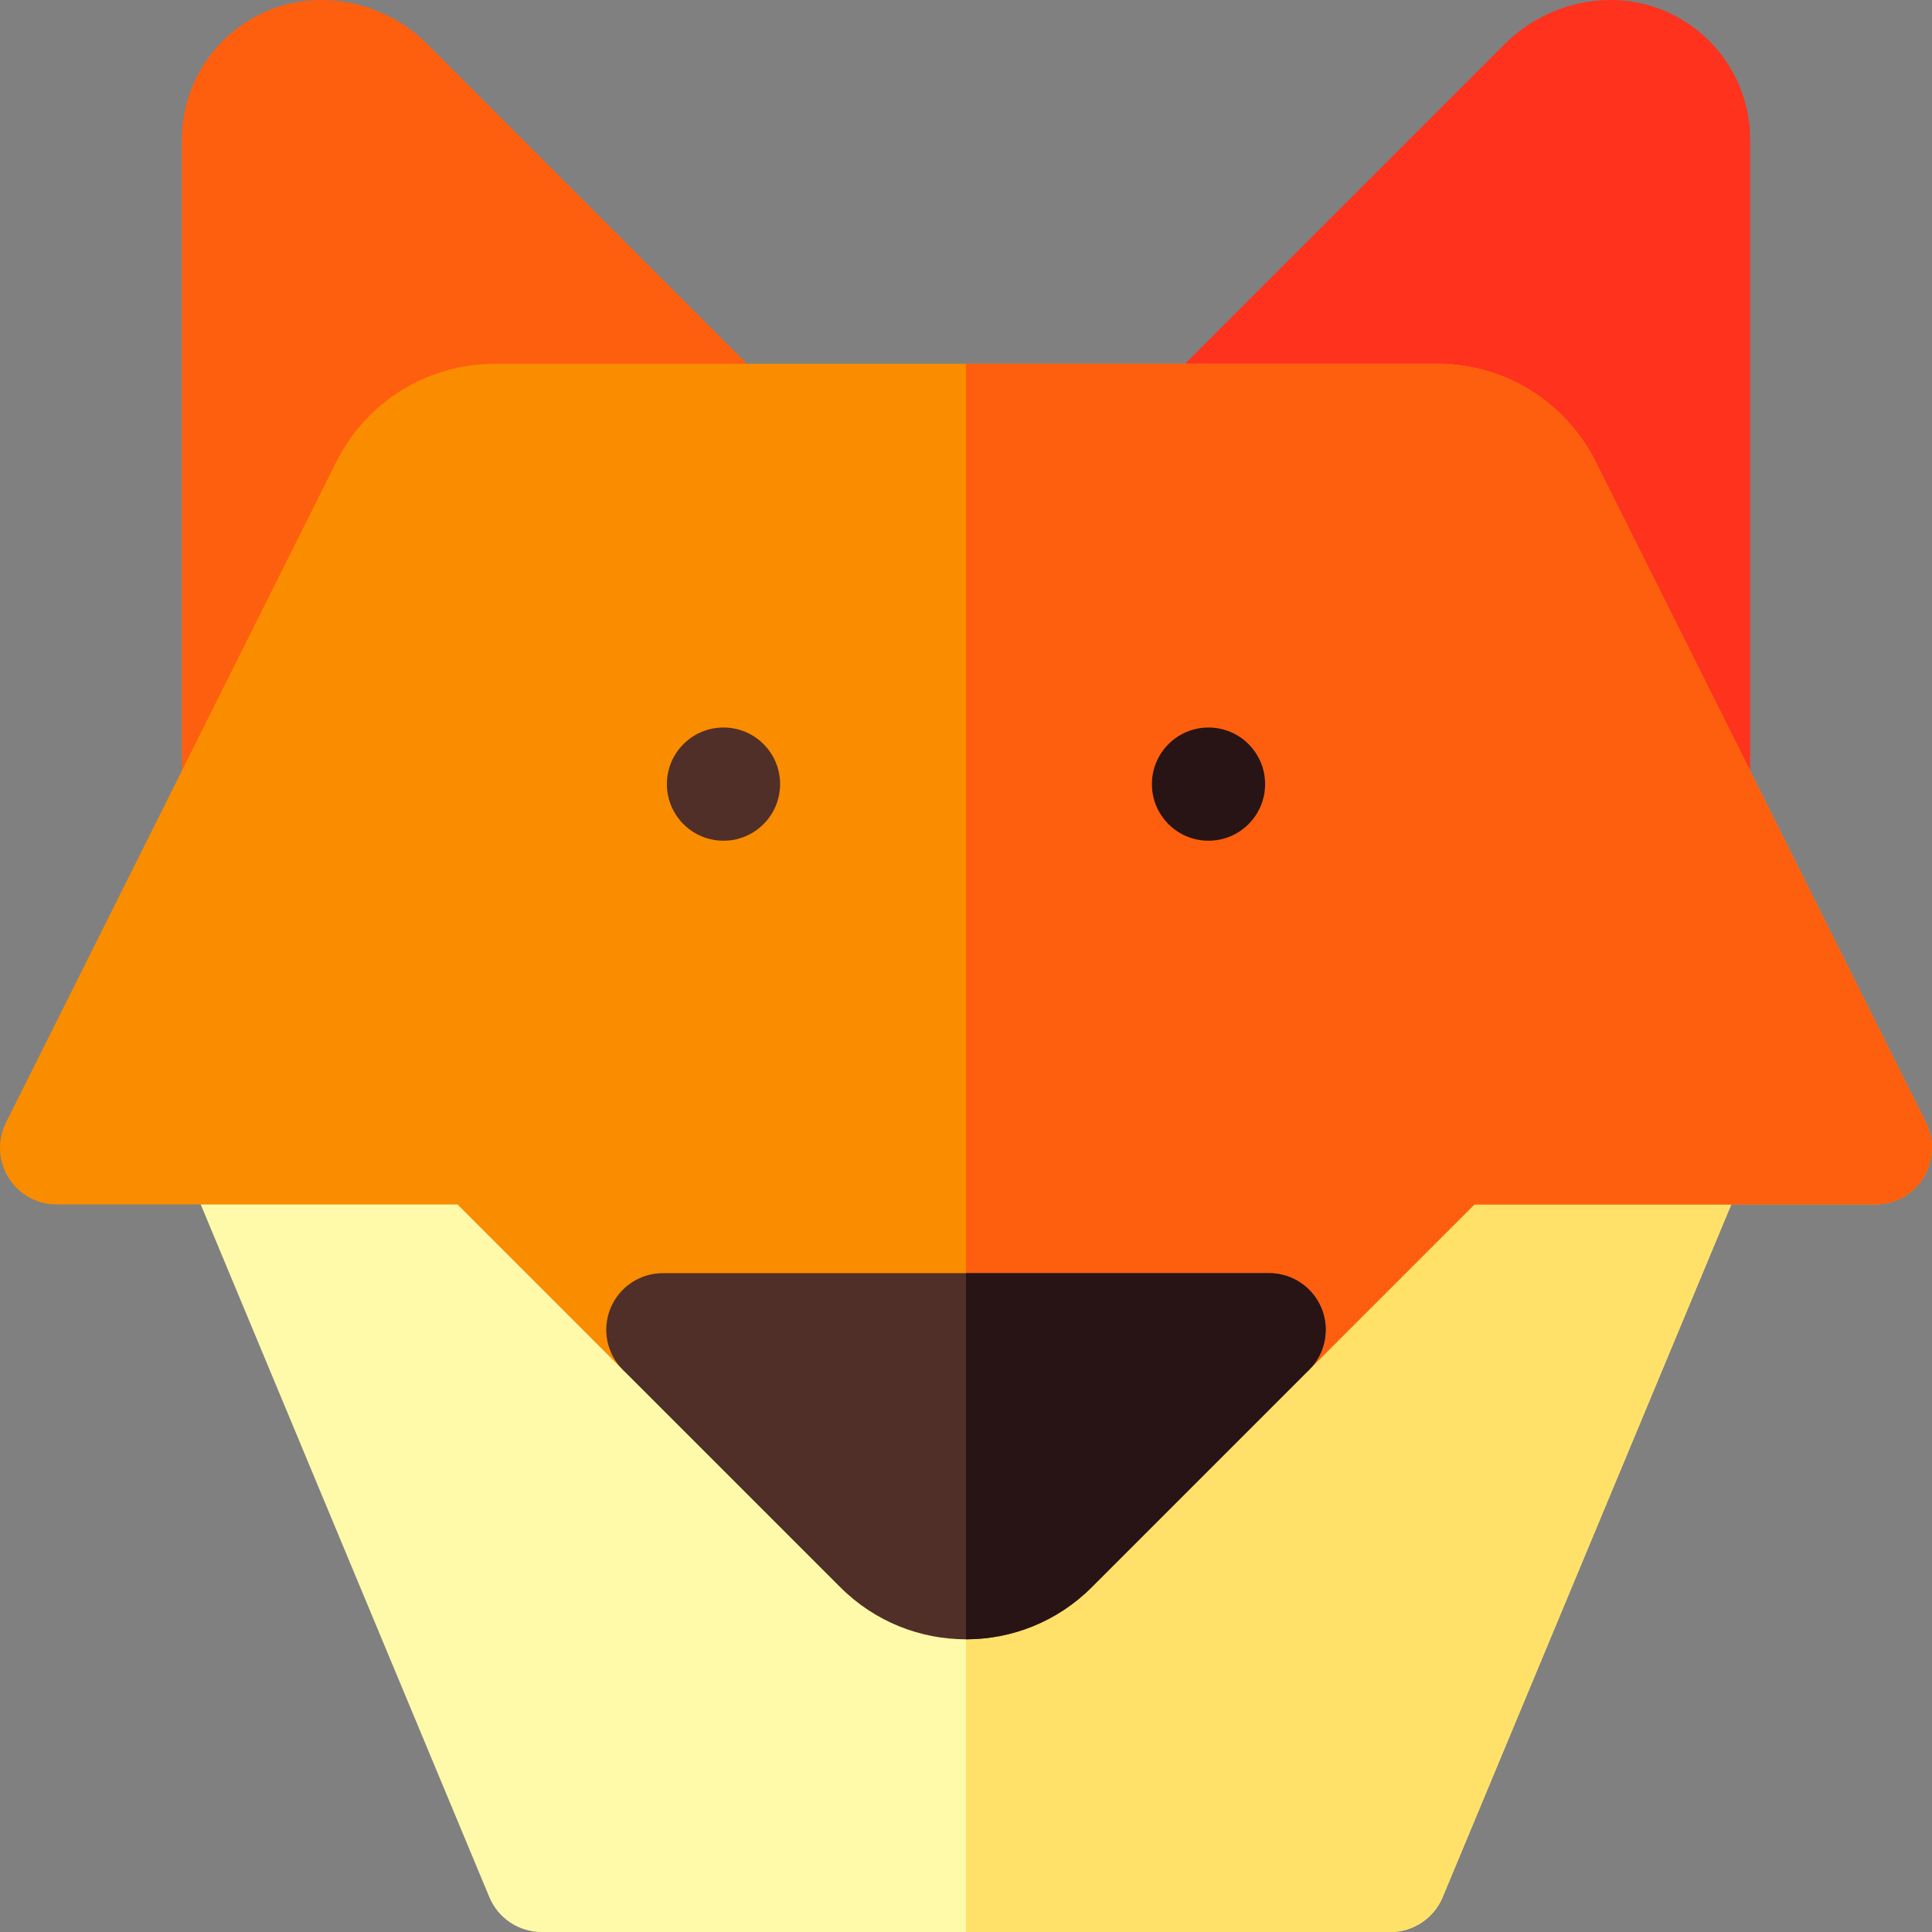 <svg id="Layer_1" enable-background="new 0 0 512 512" height="512" viewBox="0 0 512 512" width="512" xmlns="http://www.w3.org/2000/svg"><rect x="0" y="0" width="512" height="512" fill="#808080" stroke="none"/><g><path d="m63.204 222.801c-7.923 0-15.003-6.364-15.003-15.001v-170.837c-.001-20.381 16.581-36.963 36.962-36.963 10.418 0 20.604 4.219 27.959 11.576l89.218 89.218c4.29 4.29 5.573 10.742 3.252 16.347-2.322 5.605-7.792 9.26-13.858 9.26h-60.475c-6.529 0-12.401 3.628-15.326 9.468l-39.315 78.64c-2.584 5.163-7.833 8.292-13.414 8.292z" fill="#fd5f0f"/><path d="m448.796 222.801c-5.581 0-10.83-3.128-13.412-8.293 0 0-25.391-50.781-39.313-78.634-2.925-5.844-8.798-9.475-15.329-9.475h-60.476c-6.067 0-11.536-3.655-13.858-9.26-2.321-5.605-1.038-12.057 3.252-16.347l89.219-89.219c7.355-7.354 17.539-11.573 27.941-11.573 20.399 0 36.98 16.582 36.98 36.963v170.837c0 8.711-7.136 15.001-15.004 15.001z" fill="#ff321e"/><path d="m368.467 512h-224.934c-6.056 0-11.517-3.641-13.846-9.231l-80.333-192.8c-1.929-4.629-1.417-9.917 1.365-14.089 2.782-4.173 7.466-6.68 12.481-6.68h385.6c5.016 0 9.699 2.506 12.48 6.68 2.782 4.173 3.295 9.46 1.366 14.089l-80.334 192.8c-2.328 5.59-7.79 9.231-13.845 9.231z" fill="#fffaaa"/><path d="m382.312 502.769 80.334-192.8c1.929-4.629 1.416-9.917-1.366-14.089-2.781-4.173-7.465-6.68-12.48-6.68h-192.8v222.8h112.467c6.055 0 11.517-3.641 13.845-9.231z" fill="#ffe169"/><path d="m336.333 367.4h-160.667c-3.978 0-7.793-1.581-10.606-4.394l-43.807-43.806h-106.253c-5.199 0-10.027-2.692-12.76-7.114-2.733-4.422-2.981-9.945-.657-14.594 0 0 63.664-127.328 87.515-175.038 8.042-16.073 24.197-26.054 42.16-26.054h249.484c17.963 0 34.116 9.981 42.157 26.049 23.854 47.715 87.517 175.043 87.517 175.043 2.325 4.649 2.077 10.172-.656 14.594s-7.562 7.114-12.76 7.114h-106.254l-43.807 43.807c-2.812 2.813-6.628 4.393-10.606 4.393z" fill="#fa8c00"/><path d="m346.939 363.007 43.807-43.807h106.254c5.198 0 10.026-2.692 12.76-7.114 2.733-4.422 2.981-9.945.656-14.594 0 0-63.663-127.328-87.517-175.043-8.041-16.067-24.194-26.049-42.157-26.049h-124.742v271h80.333c3.978 0 7.794-1.58 10.606-4.393z" fill="#fd5f0f"/><path d="m222.675 420.622-57.615-57.615c-4.29-4.29-5.573-10.742-3.252-16.347 2.322-5.605 7.792-9.26 13.858-9.26h160.667c6.067 0 11.536 3.655 13.858 9.26 2.321 5.605 1.038 12.057-3.252 16.347l-57.614 57.615c-18.396 18.396-48.216 18.434-66.65 0z" fill="#502f28"/><circle clip-rule="evenodd" cx="191.733" cy="207.8" fill="#502f28" fill-rule="evenodd" r="15"/><g fill="#281414"><circle clip-rule="evenodd" cx="320.267" cy="207.8" fill-rule="evenodd" r="15"/><path d="m289.325 420.622 57.614-57.615c4.29-4.29 5.573-10.742 3.252-16.347-2.322-5.605-7.791-9.26-13.858-9.26h-80.333v97.033c12.064-.001 24.123-4.61 33.325-13.811z"/></g></g></svg>